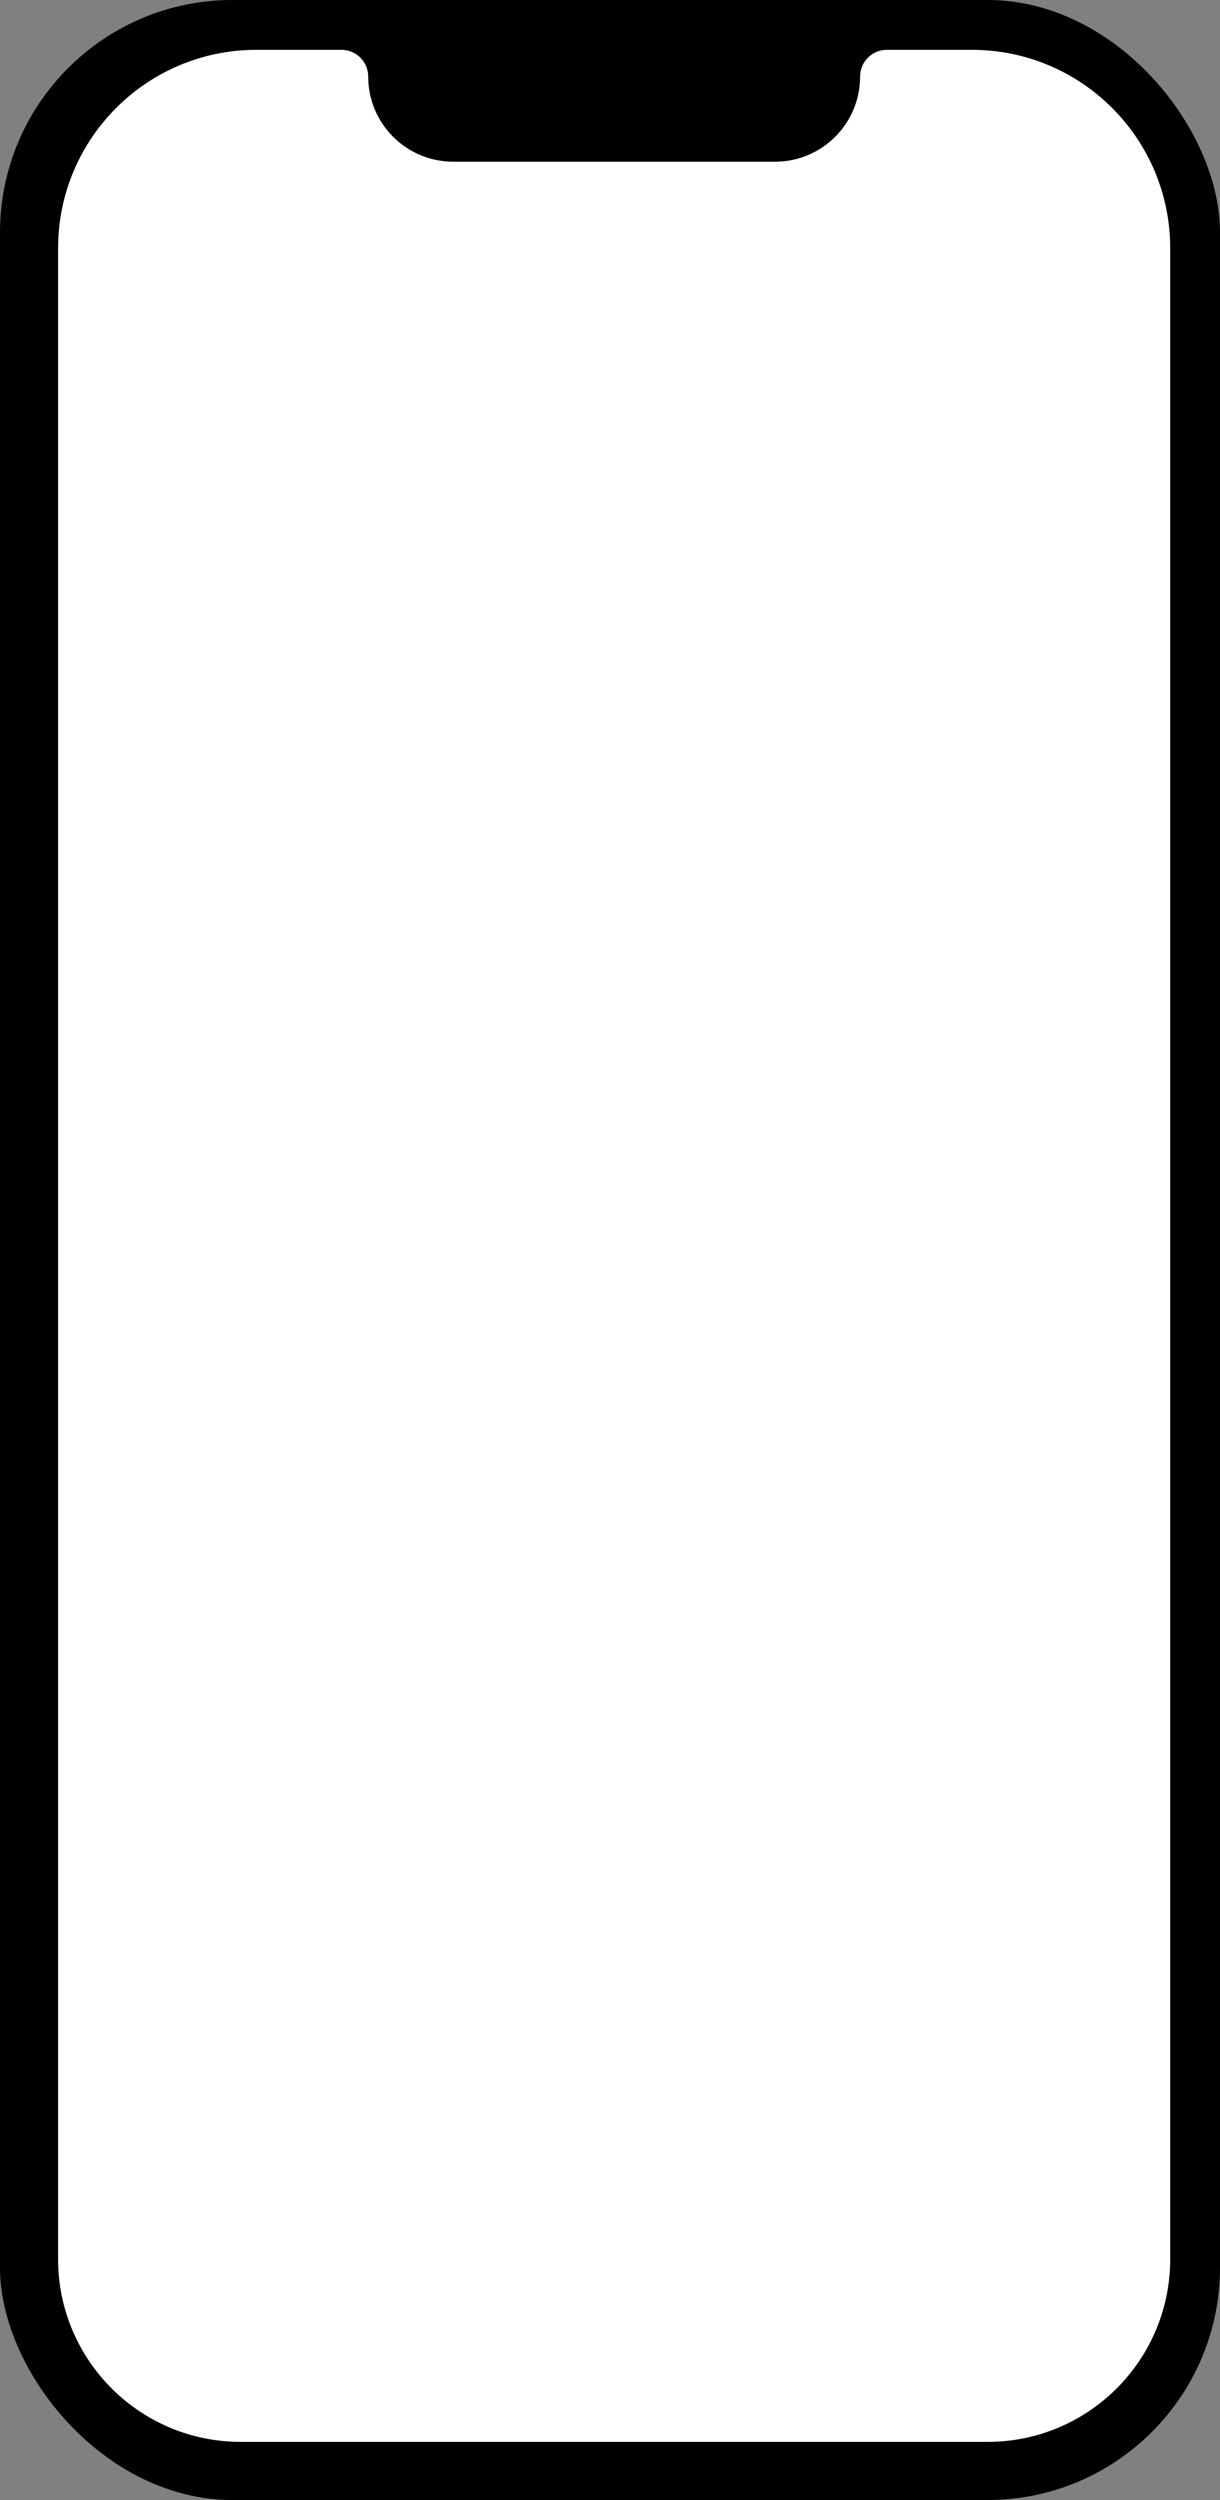 <svg width="147" height="301" viewBox="0 0 147 301" fill="none" xmlns="http://www.w3.org/2000/svg">
<rect x="0" y="0" width="147" height="301" fill="#808080" stroke="none"/>
<rect width="147" height="301" rx="28" fill="black"/>
<path d="M141 29.889C141 16.696 130.304 6 117.111 6H106.856C105.077 6 103.635 7.442 103.635 9.221C103.635 14.881 99.046 19.47 93.386 19.47H54.614C48.954 19.47 44.365 14.881 44.365 9.221C44.365 7.442 42.923 6 41.144 6H30.889C17.696 6 7 16.696 7 29.889V272C7 284.15 16.85 294 29 294H119C131.15 294 141 284.15 141 272V29.889Z" fill="white"/>
</svg>
